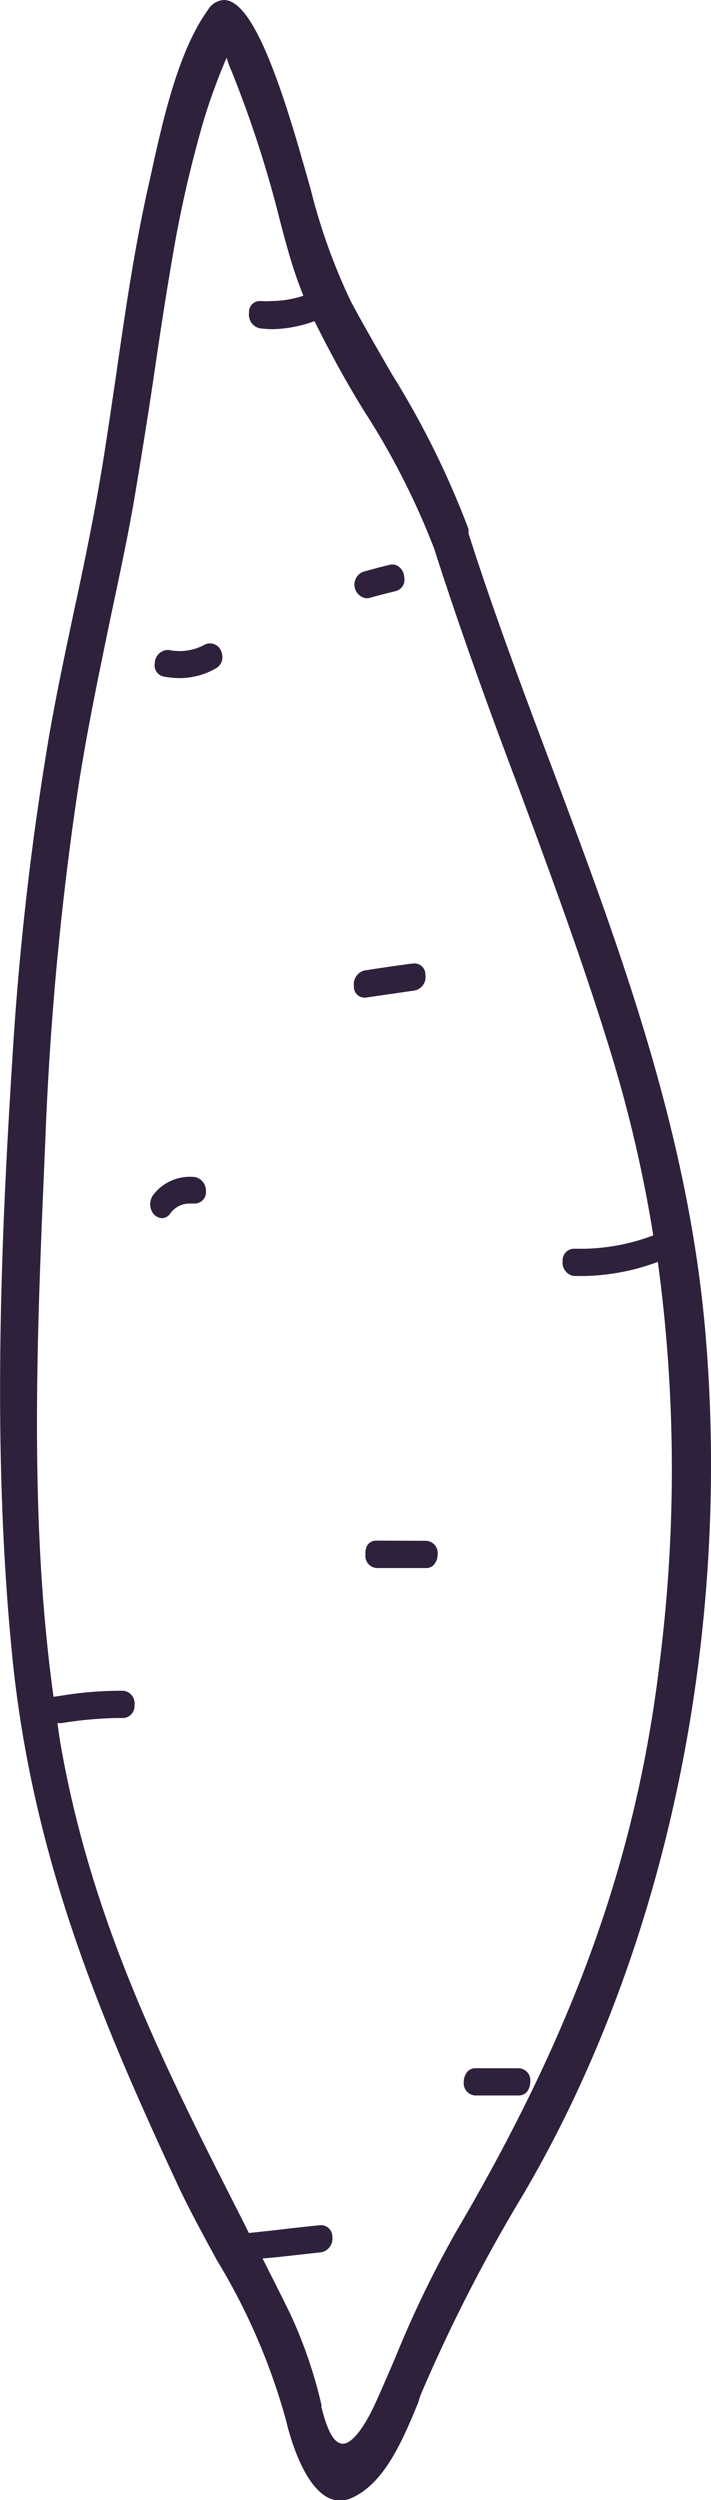 <svg xmlns="http://www.w3.org/2000/svg" viewBox="0 0 38.91 136.7"><defs><style>.cls-1{fill:#2e213c;}</style></defs><g id="Capa_2" data-name="Capa 2"><g id="Icons"><path class="cls-1" d="M38.57,72.49c-1-10.9-4.76-20.94-8.41-30.65C28.6,37.7,27,33.43,25.64,29.17c0,0,0-.07,0-.11a.93.93,0,0,0,0-.13,47.83,47.83,0,0,0-4.18-8.45c-.76-1.31-1.54-2.66-2.26-4A32.57,32.57,0,0,1,17,10.34c-.16-.55-.31-1.11-.48-1.67l-.1-.36C14.78,2.64,13.47,0,12.25,0a1.09,1.09,0,0,0-.87.54c-1.63,2.26-2.46,6-3.12,9l-.16.72c-.76,3.4-1.27,6.93-1.76,10.35-.23,1.53-.45,3.05-.69,4.56-.44,2.73-1,5.46-1.57,8.1-.49,2.31-1,4.69-1.41,7.07A165.38,165.38,0,0,0,.67,58c-.62,9.8-1.12,21.34,0,32.56s5,20.2,9.14,29.09c.64,1.34,1.36,2.65,2.05,3.92a34.44,34.44,0,0,1,3.8,8.8c.17.73,1.11,4.36,2.95,4.36a1.6,1.6,0,0,0,.63-.14c1.81-.81,2.79-3.14,3.64-5.2L23,131a88.15,88.15,0,0,1,5.63-11C36.48,106.64,40.09,89.33,38.57,72.49ZM15.09,123.43l2.51-.28a.76.76,0,0,0,.59-.83.63.63,0,0,0-.64-.65h0c-.84.08-1.69.18-2.54.28l-1.39.15-.42-.84C9,113,5,105.1,3.3,95.29c-.06-.35-.1-.71-.16-1.07l.22,0a21.59,21.59,0,0,1,3-.28h.39a.65.65,0,0,0,.61-.71.69.69,0,0,0-.61-.78,19.79,19.79,0,0,0-3.46.28l-.36.05C1.62,83.35,2,73.55,2.41,64l.08-1.88A174.61,174.61,0,0,1,4.17,43.81c.49-3.36,1.19-6.7,1.86-9.94.48-2.28,1-4.65,1.39-7s.73-4.46,1.05-6.65.71-4.73,1.13-7.08a66.22,66.22,0,0,1,1.54-6.53,31.84,31.84,0,0,1,1.27-3.47l0,.06c.07.19.14.42.25.66a62.08,62.08,0,0,1,2.68,8.28c.15.57.3,1.13.46,1.68.23.81.5,1.59.8,2.35a5.68,5.68,0,0,1-1.71.29,4.17,4.17,0,0,1-.61,0h-.09a.59.59,0,0,0-.56.63.76.76,0,0,0,.58.86,5.52,5.52,0,0,0,.71.05,7,7,0,0,0,2.29-.44C18.07,19.29,19,21,20,22.59A41.08,41.08,0,0,1,23.76,30c1.41,4.41,3,8.79,4.59,13,1.8,4.85,3.66,9.88,5.21,15a73.82,73.82,0,0,1,2.19,9.55,11.32,11.32,0,0,1-3.69.73l-.68,0a.63.63,0,0,0-.59.67.74.74,0,0,0,.6.82q.34,0,.69,0A12.22,12.22,0,0,0,36,69a84.07,84.07,0,0,1,.16,21.42c-1.24,10.91-4.6,20.38-11.23,31.66a59,59,0,0,0-3.34,6.94c-.33.75-.65,1.51-1,2.28-.65,1.45-1.33,2.32-1.82,2.32s-.85-.69-1.18-2l0-.13a25.27,25.27,0,0,0-1.72-5c-.49-1-1-2-1.5-3Z"/><path class="cls-1" d="M11.24,35.23a2.89,2.89,0,0,1-2,.31h-.1a.74.74,0,0,0-.67.73A.62.62,0,0,0,9,37a5,5,0,0,0,.84.08,4,4,0,0,0,2-.55.69.69,0,0,0,.3-.8A.66.66,0,0,0,11.24,35.23Z"/><path class="cls-1" d="M19.37,53.94a.58.58,0,0,0,.55.61H20l2.7-.39a.75.75,0,0,0,.58-.85.6.6,0,0,0-.57-.63h-.08c-.89.11-1.81.25-2.71.39A.78.78,0,0,0,19.37,53.94Zm.55.33h0v0Z"/><path class="cls-1" d="M20,32.71l.17,0c.48-.14,1-.27,1.49-.39a.64.64,0,0,0,.46-.76c0-.38-.36-.78-.78-.68s-1,.25-1.51.4A.76.76,0,0,0,20,32.71Z"/><path class="cls-1" d="M10.67,64.36a2.52,2.52,0,0,0-2.3,1,.85.85,0,0,0-.06.87.65.65,0,0,0,.55.38.56.56,0,0,0,.46-.26,1.29,1.29,0,0,1,1.11-.54h.25a.62.62,0,0,0,.59-.66A.76.76,0,0,0,10.67,64.36Z"/><path class="cls-1" d="M20.58,84.24a.59.59,0,0,0-.49.27A.93.93,0,0,0,20,85a.66.66,0,0,0,.62.74h2.71a.54.54,0,0,0,.48-.27.82.82,0,0,0,.14-.47.67.67,0,0,0-.62-.75Z"/><path class="cls-1" d="M26,114.58H28.4a.59.59,0,0,0,.49-.27.93.93,0,0,0,.13-.48.66.66,0,0,0-.62-.74H26a.56.56,0,0,0-.48.27.84.84,0,0,0-.14.47A.67.67,0,0,0,26,114.58Z"/></g></g></svg>